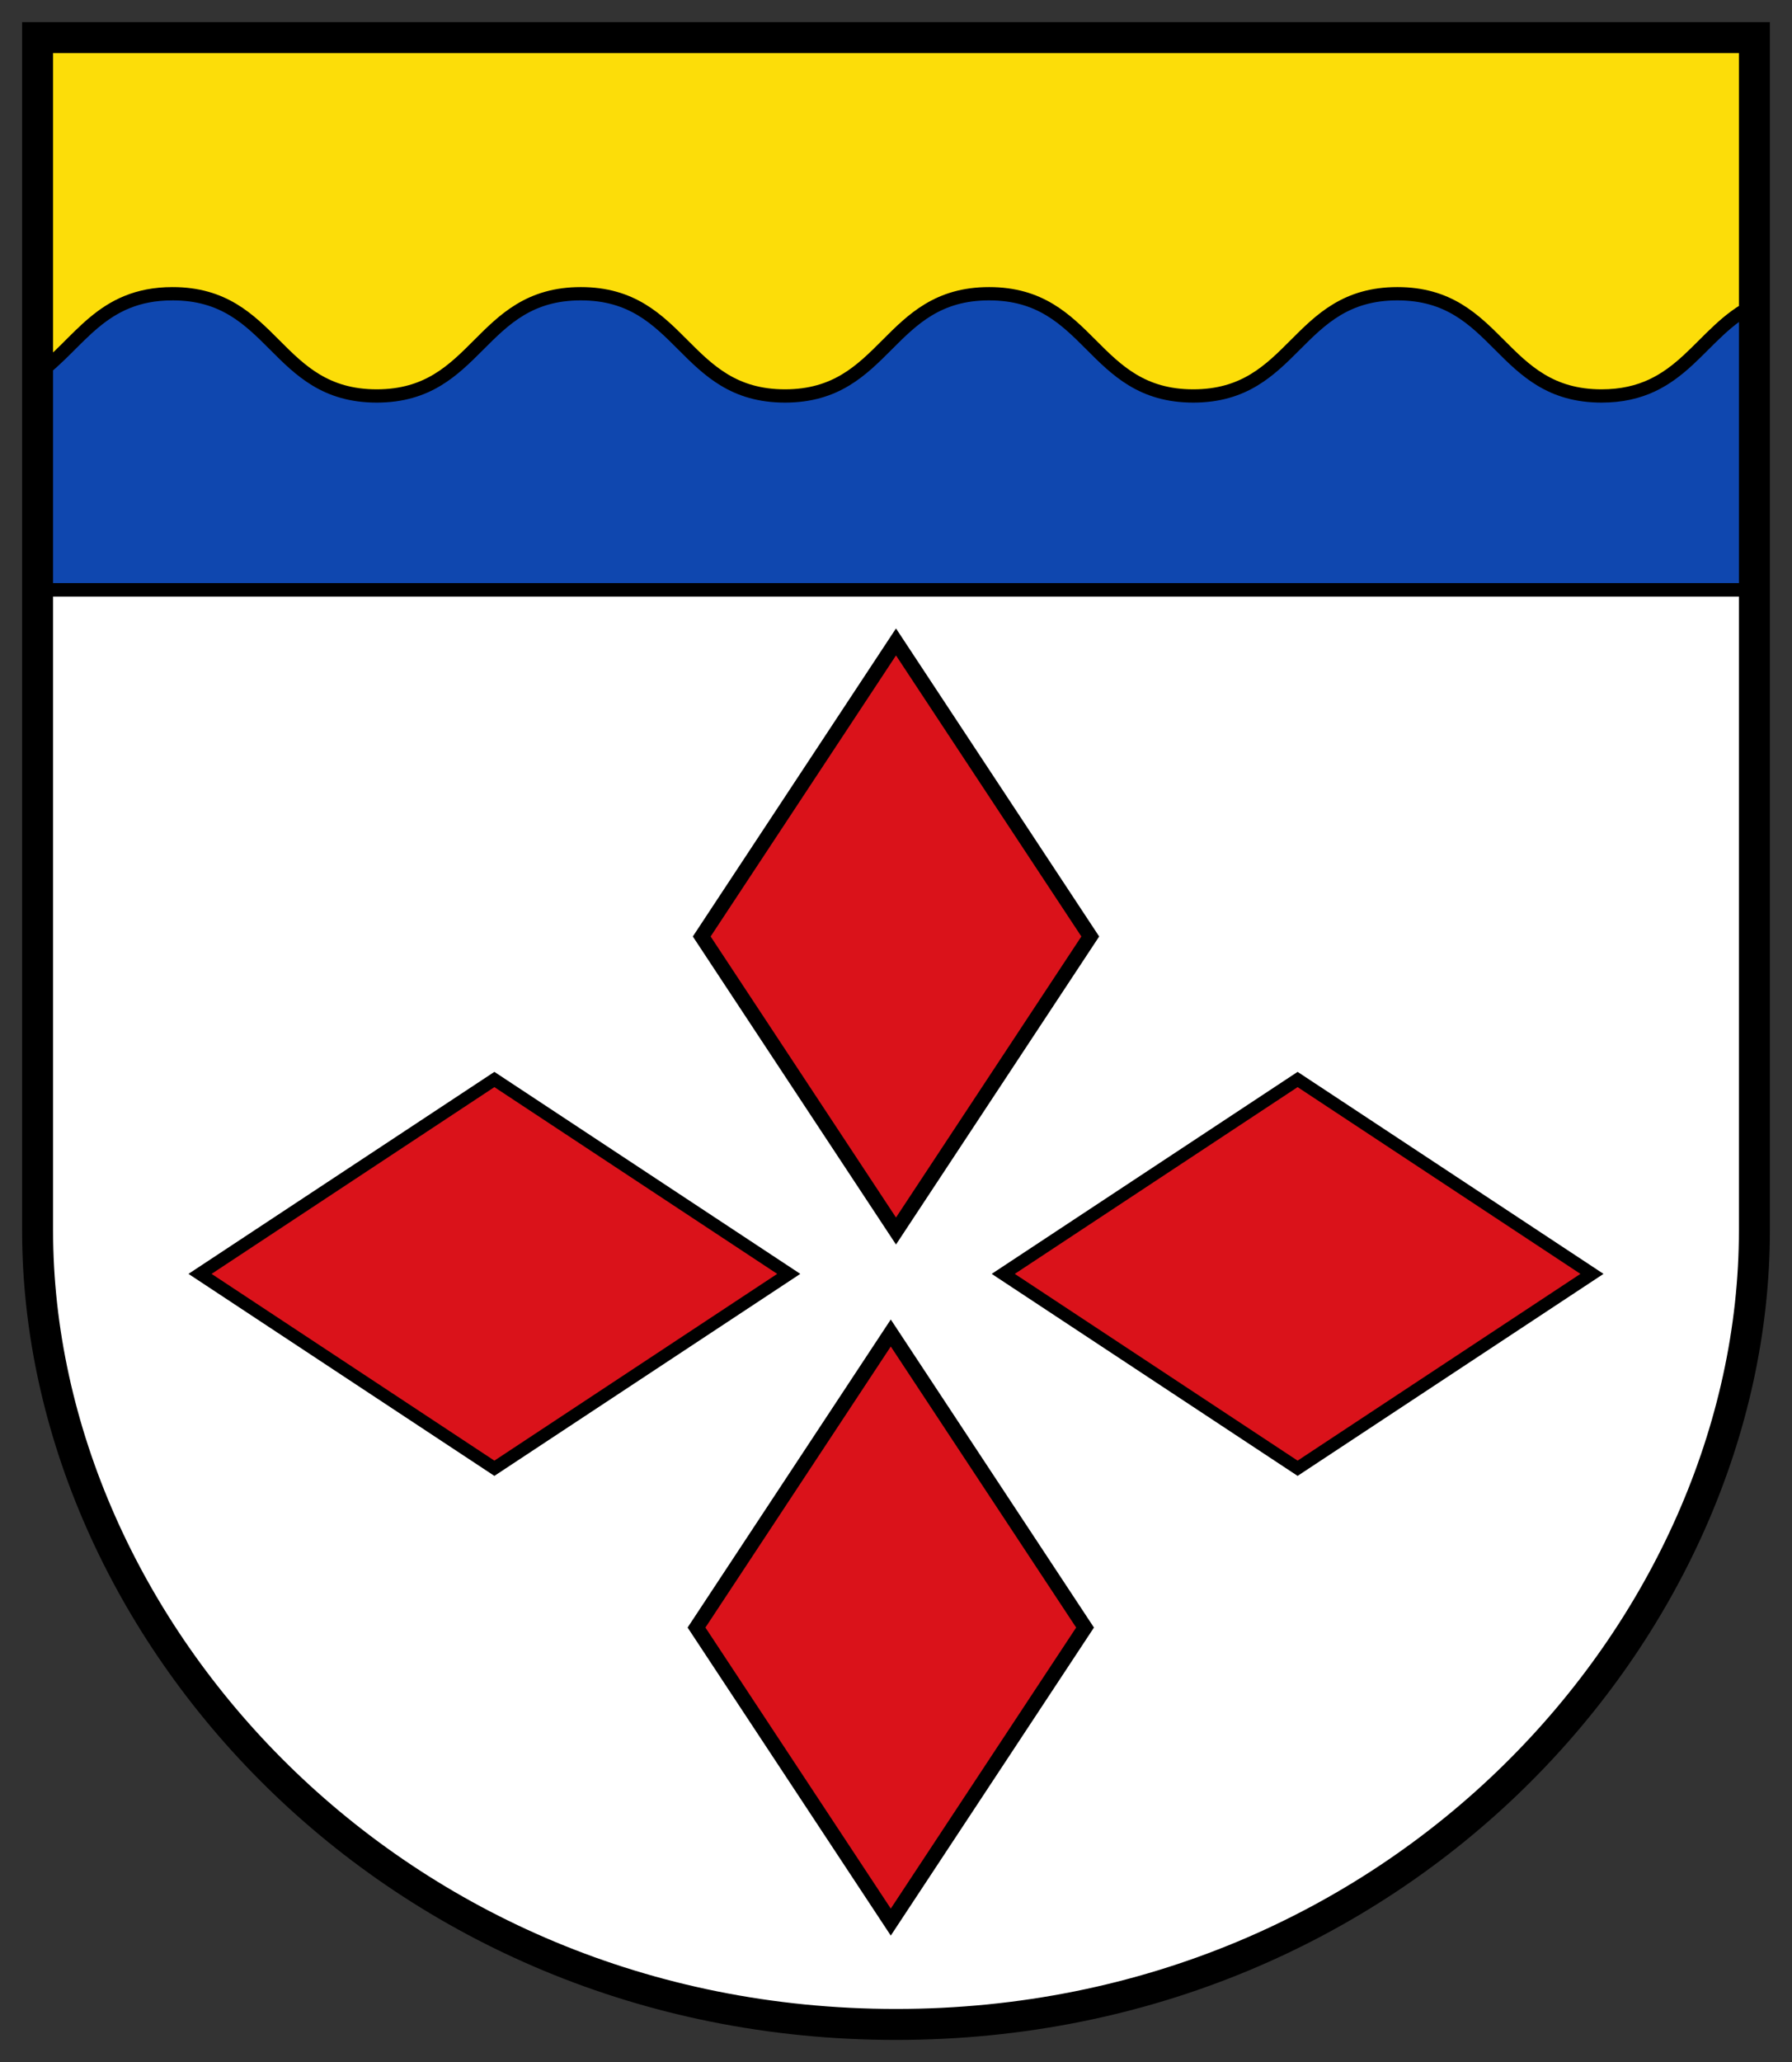 <?xml version="1.0" encoding="UTF-8" standalone="no"?>
<svg
   inkscape:version="1.1.1 (3bf5ae0d25, 2021-09-20)"
   sodipodi:docname="CoA Wawern.svg"
   id="svg2130"
   version="1.1"
   viewBox="0 0 405.114 465.895"
   height="465.895"
   width="405.114"
   xmlns:inkscape="http://www.inkscape.org/namespaces/inkscape"
   xmlns:sodipodi="http://sodipodi.sourceforge.net/DTD/sodipodi-0.dtd"
   xmlns="http://www.w3.org/2000/svg"
   xmlns:svg="http://www.w3.org/2000/svg">
  <rect x="0" y="0" width="405.114" height="465.895" fill="#333333" stroke="none"/>
  <defs
     id="defs2124" />
  <sodipodi:namedview
     inkscape:pagecheckerboard="false"
     fit-margin-bottom="5"
     fit-margin-right="5"
     fit-margin-left="5"
     fit-margin-top="5"
     lock-margins="true"
     units="px"
     inkscape:snap-smooth-nodes="true"
     inkscape:snap-object-midpoints="true"
     inkscape:window-maximized="1"
     inkscape:window-y="-11"
     inkscape:window-x="-11"
     inkscape:window-height="1506"
     inkscape:window-width="2560"
     showgrid="false"
     inkscape:document-rotation="0"
     inkscape:current-layer="layer1"
     inkscape:document-units="px"
     inkscape:cy="233.33333"
     inkscape:cx="202.33333"
     inkscape:zoom="1.5"
     inkscape:pageshadow="2"
     inkscape:pageopacity="0"
     borderopacity="1.0"
     bordercolor="#666666"
     pagecolor="#333333"
     id="base"
     showguides="true"
     inkscape:guide-bbox="true"
     inkscape:snap-intersection-paths="true"
     inkscape:object-paths="true"
     inkscape:snap-grids="false"
     inkscape:snap-global="true"
     inkscape:lockguides="false"
     guidecolor="#00ffff"
     guideopacity="0.498"
     inkscape:snap-to-guides="true" />
  <g
     id="layer1"
     inkscape:groupmode="layer"
     inkscape:label="wawern"
     transform="translate(-101.853,-58.086)">
    <g
       id="g14392"
       inkscape:label="coa">
      <path
         style="opacity:1;fill:#ffffff;stroke:none;stroke-width:7;stroke-linecap:butt;stroke-linejoin:miter;stroke-miterlimit:4;stroke-dasharray:none"
         d="M 498.466,66.586 V 336.111 c 0,89.685 -80.119,179.369 -194.057,179.369 -113.937,0 -194.057,-89.685 -194.057,-179.369 V 66.586 Z"
         id="path1245"
         sodipodi:nodetypes="cszscc"
         inkscape:label="coa-0" />
      <g
         id="g14451"
         inkscape:label="chief">
        <rect
           style="opacity:1;fill:#fcdd09;fill-opacity:1;stroke:#000000;stroke-width:3;stroke-linecap:butt;stroke-linejoin:miter;stroke-miterlimit:4;stroke-dasharray:none"
           id="rect7183"
           width="388.113"
           height="124.748"
           x="110.354"
           y="66.586"
           inkscape:label="chief-o" />
        <path
           id="path6470"
           style="opacity:1;fill:#0f47af;fill-opacity:1;stroke:#000000;stroke-width:3;stroke-linecap:butt;stroke-linejoin:miter;stroke-miterlimit:4;stroke-dasharray:none"
           d="m 140.855,124.451 c -16.218,0 -21.058,11.388 -30.502,18.17 v 48.713 H 498.467 V 126.967 c -12.411,5.968 -16.186,20.582 -34.559,20.582 -23.075,0 -23.075,-23.098 -46.15,-23.098 -23.075,0 -23.075,23.098 -46.15,23.098 -23.075,0 -23.075,-23.098 -46.15,-23.098 -23.075,0 -23.075,23.098 -46.15,23.098 -23.075,0 -23.075,-23.098 -46.15,-23.098 -23.075,0 -23.075,23.098 -46.15,23.098 -23.075,0 -23.075,-23.098 -46.15,-23.098 z"
           inkscape:label="chief-b" />
      </g>
      <path
         id="use11739"
         style="fill:#da121a;stroke:#000000;stroke-width:3.693"
         inkscape:label="lozenges"
         transform="matrix(0,0.66,1,0,-56.048,144.992)"
         d="m 304.409,336.212 -66.545,-66.545 66.545,-66.545 66.545,66.545 z m -3e-5,48.491 -66.545,66.545 66.545,66.545 66.545,-66.545 z m 221.902,-25.424 -100.831,-43.918 -100.831,43.918 100.831,43.918 z m -236.571,1.179 -100.831,-43.918 -100.831,43.918 100.831,43.918 z" />
      <path
         style="opacity:1;fill:none;stroke:#000000;stroke-width:7;stroke-linecap:butt;stroke-linejoin:miter;stroke-miterlimit:4;stroke-dasharray:none"
         d="M 498.466,66.586 V 336.111 c 0,89.685 -80.119,179.369 -194.057,179.369 -113.937,0 -194.057,-89.685 -194.057,-179.369 V 66.586 Z"
         id="path14036"
         sodipodi:nodetypes="cszscc"
         inkscape:label="coa-f" />
    </g>
  </g>
</svg>
